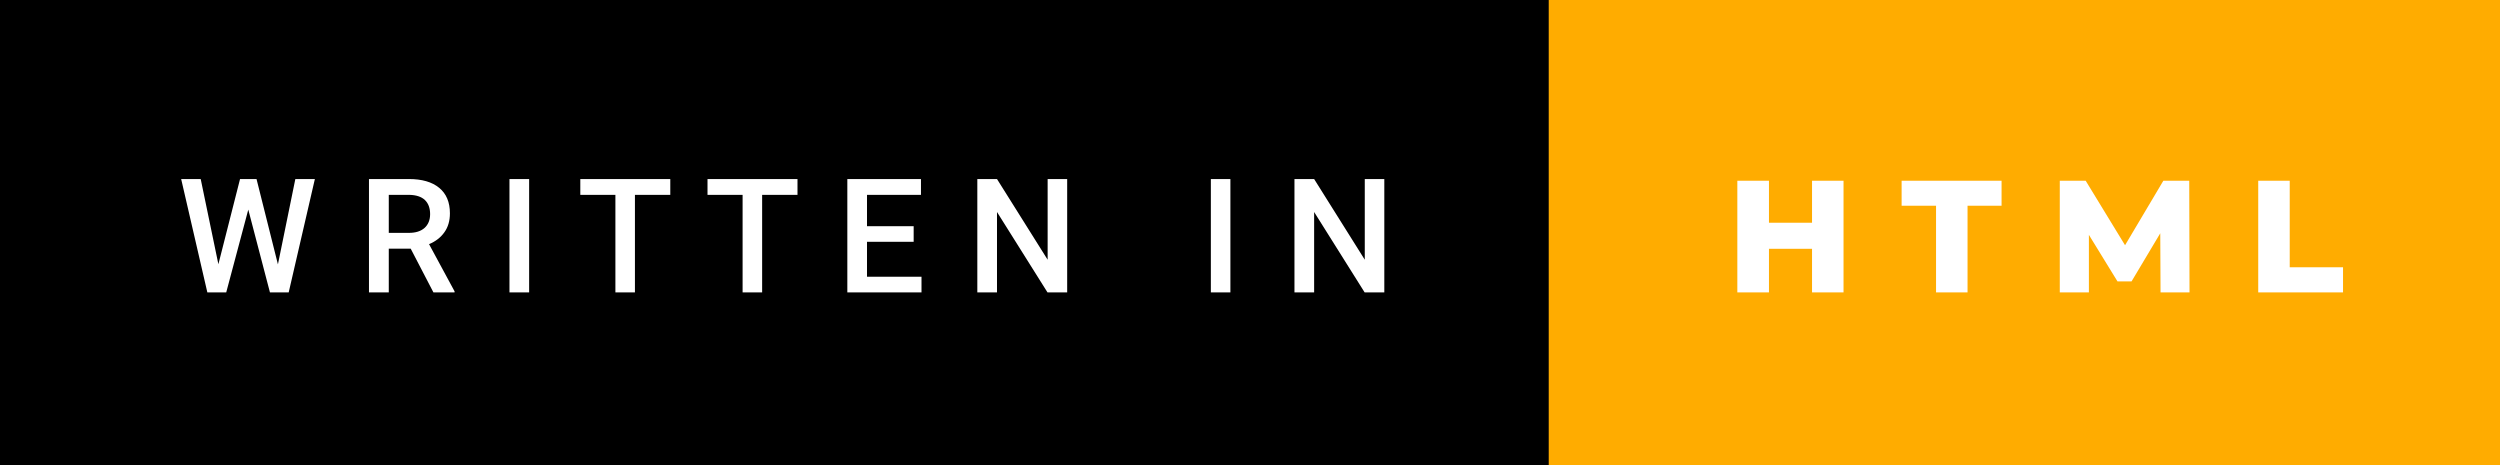 <svg xmlns="http://www.w3.org/2000/svg" width="188.09" height="35" viewBox="0 0 188.09 35"><rect x="0" y="0" width="188.09" height="35" fill="#808080" stroke="none"/><rect class="svg__rect" x="0" y="0" width="118.52" height="35" fill="#000000"/><rect class="svg__rect" x="116.52" y="0" width="71.57" height="35" fill="#FFAC00"/><path class="svg__text" d="M15.60 22L13.63 13.47L15.10 13.47L16.43 19.88L18.06 13.47L19.30 13.47L20.91 19.89L22.22 13.47L23.69 13.47L21.72 22L20.31 22L18.68 15.77L17.02 22L15.60 22ZM29.25 22L27.76 22L27.76 13.47L30.76 13.47Q32.24 13.47 33.04 14.13Q33.85 14.79 33.85 16.05L33.85 16.05Q33.85 16.90 33.43 17.48Q33.02 18.06 32.28 18.37L32.28 18.37L34.20 21.92L34.20 22L32.61 22L30.90 18.71L29.25 18.71L29.25 22ZM29.25 14.66L29.25 17.52L30.77 17.52Q31.52 17.52 31.94 17.15Q32.36 16.77 32.36 16.11L32.36 16.11Q32.36 15.43 31.97 15.05Q31.58 14.68 30.81 14.66L30.81 14.66L29.25 14.66ZM39.81 22L38.33 22L38.33 13.47L39.81 13.47L39.81 22ZM46.30 14.66L43.66 14.66L43.66 13.47L50.43 13.47L50.43 14.66L47.77 14.66L47.77 22L46.30 22L46.30 14.66ZM55.87 14.66L53.23 14.66L53.23 13.47L60.00 13.47L60.00 14.66L57.34 14.66L57.34 22L55.87 22L55.87 14.66ZM69.33 22L63.75 22L63.75 13.47L69.29 13.47L69.29 14.66L65.23 14.66L65.23 17.02L68.74 17.02L68.74 18.19L65.23 18.19L65.23 20.82L69.33 20.82L69.33 22ZM75.01 22L73.53 22L73.53 13.47L75.01 13.47L78.82 19.54L78.82 13.47L80.29 13.47L80.29 22L78.81 22L75.01 15.95L75.01 22ZM92.57 22L91.10 22L91.10 13.47L92.57 13.47L92.57 22ZM98.87 22L97.39 22L97.39 13.47L98.87 13.47L102.68 19.54L102.68 13.47L104.15 13.47L104.15 22L102.67 22L98.87 15.95L98.87 22Z" fill="#FFFFFF"/><path class="svg__text" d="M133.09 22L130.71 22L130.71 13.60L133.09 13.60L133.09 16.76L136.33 16.76L136.33 13.60L138.70 13.60L138.70 22L136.33 22L136.33 18.72L133.09 18.72L133.09 22ZM145.66 15.48L143.07 15.48L143.07 13.60L150.59 13.60L150.59 15.48L148.03 15.48L148.03 22L145.66 22L145.66 15.48ZM157.16 22L154.97 22L154.97 13.60L156.92 13.60L159.88 18.45L162.76 13.60L164.71 13.60L164.73 22L162.55 22L162.53 17.55L160.37 21.17L159.31 21.17L157.16 17.67L157.16 22ZM176.28 22L169.90 22L169.90 13.60L172.27 13.60L172.27 20.11L176.28 20.11L176.28 22Z" fill="#FFFFFF" x="129.52"/></svg>
